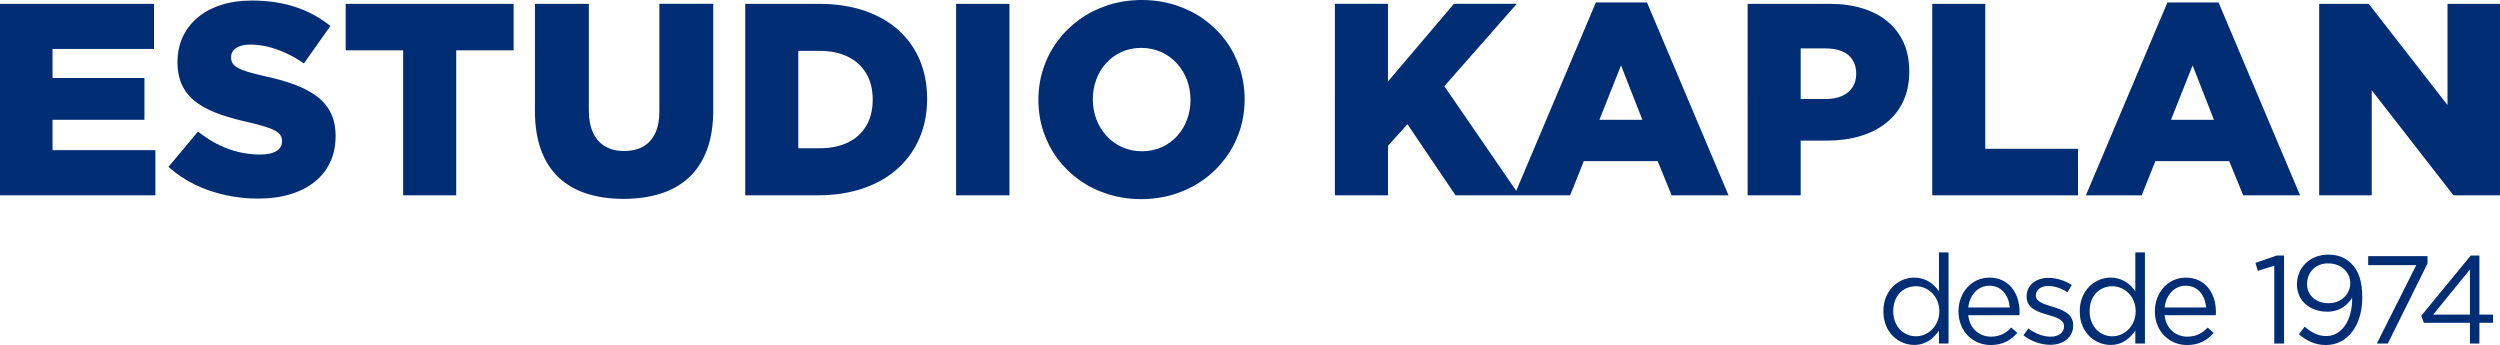 <?xml version="1.0" encoding="utf-8"?>
<!-- Generator: Adobe Illustrator 16.0.0, SVG Export Plug-In . SVG Version: 6.00 Build 0)  -->
<!DOCTYPE svg PUBLIC "-//W3C//DTD SVG 1.1//EN" "http://www.w3.org/Graphics/SVG/1.1/DTD/svg11.dtd">
<svg version="1.1" id="Layer_1" xmlns="http://www.w3.org/2000/svg" xmlns:xlink="http://www.w3.org/1999/xlink" x="0px" y="0px"
	 width="224.957px" height="31.046px" viewBox="0 0 224.957 31.046" enable-background="new 0 0 224.957 31.046"
	 xml:space="preserve">
<g>
	<path fill="#002D73" d="M218.947,28.306l3.303-4.057v4.057H218.947z M222.25,30.914h0.853v-1.867h1.227v-0.74h-1.227v-5.314h-0.776
		l-4.449,5.414l0.227,0.641h4.146V30.914z M213.872,30.914h0.989l3.574-7.205v-0.662h-5.339v0.809h4.326L213.872,30.914z
		 M209.528,27.283c-1.145,0-1.933-0.719-1.933-1.717v-0.023c0-0.979,0.71-1.844,1.89-1.844c1.179,0,1.997,0.787,1.997,1.785v0.025
		C211.482,26.408,210.731,27.283,209.528,27.283 M209.296,31.046c1.941,0,3.267-1.764,3.267-4.258v-0.021
		c0-1.574-0.381-2.451-0.978-3.045c-0.505-0.506-1.168-0.811-2.067-0.811c-1.675,0-2.832,1.18-2.832,2.676v0.021
		c0,1.416,1.124,2.439,2.741,2.439c1.092,0,1.799-0.574,2.225-1.26c0.037,2.012-0.92,3.451-2.336,3.451
		c-0.697,0-1.291-0.283-1.934-0.844l-0.517,0.686C207.528,30.632,208.271,31.046,209.296,31.046 M204.646,30.914h0.877v-7.922
		h-0.653l-1.921,0.662l0.217,0.719l1.48-0.459V30.914z M194.776,27.667c0.121-1.127,0.887-1.957,1.887-1.957
		c1.147,0,1.754,0.898,1.857,1.957H194.776z M194.776,28.361h4.609c0.008-0.131,0.008-0.225,0.008-0.301
		c0-1.709-0.987-3.08-2.709-3.08c-1.604,0-2.784,1.35-2.784,3.033c0,1.809,1.302,3.033,2.899,3.033c1.101,0,1.809-0.436,2.393-1.09
		l-0.539-0.482c-0.472,0.496-1.034,0.82-1.834,0.82C195.796,30.294,194.897,29.587,194.776,28.361 M190.073,30.261
		c-1.102,0-2.043-0.877-2.043-2.248v-0.021c0-1.404,0.92-2.236,2.043-2.236c1.08,0,2.099,0.898,2.099,2.236v0.021
		C192.172,29.351,191.153,30.261,190.073,30.261 M189.917,31.037c1.068,0,1.752-0.596,2.225-1.291v1.168h0.864V22.71h-0.864v3.506
		c-0.45-0.65-1.146-1.236-2.225-1.236c-1.396,0-2.775,1.125-2.775,3.021v0.023C187.142,29.935,188.521,31.037,189.917,31.037
		 M184.482,31.027c1.157,0,2.069-0.643,2.069-1.744v-0.021c0-1.045-0.97-1.393-1.867-1.662c-0.775-0.236-1.493-0.451-1.493-1v-0.023
		c0-0.484,0.438-0.844,1.123-0.844c0.562,0,1.179,0.215,1.72,0.563l0.395-0.65c-0.598-0.395-1.384-0.643-2.092-0.643
		c-1.146,0-1.978,0.664-1.978,1.664v0.021c0,1.068,1.011,1.383,1.921,1.643c0.765,0.213,1.449,0.438,1.449,1.021v0.021
		c0,0.563-0.505,0.922-1.201,0.922c-0.684,0-1.382-0.268-2.011-0.742l-0.44,0.619C182.731,30.699,183.651,31.027,184.482,31.027
		 M177.108,27.667c0.122-1.127,0.886-1.957,1.887-1.957c1.146,0,1.754,0.898,1.853,1.957H177.108z M177.108,28.361h4.606
		c0.012-0.131,0.012-0.225,0.012-0.301c0-1.709-0.991-3.08-2.711-3.08c-1.605,0-2.786,1.35-2.786,3.033
		c0,1.809,1.306,3.033,2.899,3.033c1.101,0,1.807-0.436,2.396-1.09l-0.543-0.482c-0.47,0.496-1.033,0.82-1.831,0.82
		C178.13,30.294,177.23,29.587,177.108,28.361 M172.404,30.261c-1.102,0-2.046-0.877-2.046-2.248v-0.021
		c0-1.404,0.922-2.236,2.046-2.236c1.079,0,2.101,0.898,2.101,2.236v0.021C174.505,29.351,173.483,30.261,172.404,30.261
		 M172.245,31.037c1.07,0,1.754-0.596,2.227-1.291v1.168h0.864V22.71h-0.864v3.506c-0.449-0.65-1.146-1.236-2.227-1.236
		c-1.392,0-2.773,1.125-2.773,3.021v0.023C169.472,29.935,170.854,31.037,172.245,31.037"/>
	<path fill="#002D73" d="M208.687,17.576h4.729V8.123l7.358,9.453h4.184V0.345h-4.725v9.107l-7.089-9.107h-4.457V17.576z
		 M195.352,10.78l1.945-4.897l1.919,4.897H195.352z M187.695,17.576h5.022l1.231-3.079h6.643l1.257,3.079h5.12l-7.336-17.355h-4.602
		L187.695,17.576z M173.868,17.576h13.118v-4.185h-8.346V0.345h-4.772V17.576z M162.031,8.91V4.356h2.236
		c0.58,0,1.074,0.086,1.485,0.259c0.409,0.172,0.726,0.426,0.941,0.764c0.223,0.335,0.329,0.75,0.335,1.242v0.05
		c-0.006,0.455-0.112,0.848-0.335,1.181c-0.216,0.337-0.525,0.594-0.931,0.779c-0.414,0.185-0.898,0.275-1.468,0.279H162.031z
		 M157.258,17.576h4.773v-4.923h2.362c1.076,0,2.065-0.133,2.965-0.398c0.899-0.269,1.685-0.656,2.349-1.182
		c0.661-0.521,1.178-1.169,1.541-1.942c0.366-0.77,0.552-1.666,0.553-2.682v-0.05c-0.001-0.955-0.169-1.808-0.503-2.555
		c-0.334-0.746-0.818-1.383-1.442-1.904c-0.625-0.522-1.38-0.914-2.259-1.185c-0.877-0.272-1.868-0.41-2.957-0.41h-7.382V17.576z
		 M143.919,10.78l1.946-4.897l1.92,4.897H143.919z M136.264,17.576h5.021l1.23-3.079h6.648l1.256,3.079h5.12l-7.337-17.355H143.6
		L136.264,17.576z M120.118,17.576h4.776V13.12l1.751-1.945l4.329,6.401h5.738l-6.747-9.821l6.521-7.41h-5.659l-5.934,6.99v-6.99
		h-4.776V17.576z M102.739,13.612c-0.653-0.004-1.248-0.132-1.785-0.379c-0.539-0.245-1.003-0.586-1.392-1.017
		c-0.391-0.43-0.694-0.921-0.908-1.48c-0.208-0.558-0.316-1.149-0.317-1.776V8.91c0.001-0.627,0.106-1.214,0.315-1.767
		c0.203-0.554,0.501-1.043,0.886-1.466c0.38-0.426,0.841-0.757,1.375-1c0.533-0.242,1.123-0.365,1.779-0.37
		c0.659,0.005,1.263,0.133,1.807,0.377c0.54,0.247,1.003,0.587,1.399,1.018c0.388,0.432,0.691,0.923,0.906,1.481
		c0.208,0.558,0.316,1.149,0.32,1.777v0.048c-0.004,0.628-0.107,1.214-0.318,1.77c-0.203,0.553-0.498,1.042-0.885,1.462
		c-0.387,0.428-0.849,0.761-1.382,1.002C103.999,13.484,103.402,13.608,102.739,13.612 M102.692,17.919
		c1.065-0.004,2.071-0.158,3.012-0.455c0.935-0.303,1.79-0.727,2.56-1.272c0.772-0.55,1.432-1.197,1.988-1.939
		c0.56-0.748,0.986-1.568,1.289-2.463c0.299-0.893,0.451-1.838,0.455-2.83V8.91c-0.004-0.993-0.156-1.937-0.452-2.826
		c-0.299-0.889-0.721-1.707-1.273-2.449c-0.552-0.738-1.213-1.379-1.973-1.925c-0.764-0.541-1.62-0.958-2.553-1.259
		c-0.936-0.296-1.938-0.449-3.006-0.451c-1.065,0.002-2.07,0.155-3.008,0.455c-0.937,0.304-1.794,0.727-2.562,1.271
		C96.4,2.277,95.74,2.924,95.181,3.668c-0.558,0.747-0.986,1.565-1.289,2.461c-0.299,0.895-0.45,1.837-0.455,2.831v0.048
		c0.005,0.993,0.156,1.937,0.45,2.827c0.301,0.89,0.724,1.708,1.276,2.45c0.551,0.738,1.212,1.378,1.973,1.924
		c0.765,0.541,1.617,0.96,2.553,1.259C100.625,17.761,101.626,17.916,102.692,17.919 M86.033,17.576h4.801V0.345h-4.801V17.576z
		 M71.833,13.341V4.578h1.946c0.957,0.004,1.792,0.175,2.5,0.518c0.71,0.339,1.26,0.837,1.65,1.485
		c0.395,0.648,0.596,1.432,0.6,2.353v0.05c-0.004,0.931-0.205,1.719-0.6,2.368c-0.39,0.649-0.94,1.141-1.65,1.477
		c-0.708,0.341-1.543,0.508-2.5,0.512H71.833z M67.058,17.576h6.547c1.556-0.008,2.937-0.227,4.152-0.658
		c1.215-0.426,2.246-1.034,3.086-1.813c0.84-0.775,1.485-1.69,1.923-2.744c0.439-1.05,0.658-2.199,0.659-3.451V8.861
		c-0.001-1.248-0.22-2.391-0.65-3.429c-0.434-1.035-1.065-1.932-1.9-2.695c-0.837-0.759-1.856-1.347-3.055-1.761
		c-1.202-0.415-2.573-0.628-4.115-0.631h-6.647V17.576z M56.114,17.894c1.225,0,2.337-0.154,3.32-0.469
		c0.996-0.309,1.84-0.793,2.551-1.447c0.704-0.647,1.244-1.478,1.624-2.486c0.381-1.008,0.569-2.206,0.573-3.597v-9.55h-4.85v9.698
		c-0.004,0.803-0.134,1.468-0.396,1.99c-0.257,0.524-0.626,0.913-1.097,1.173c-0.477,0.254-1.034,0.382-1.678,0.382
		c-0.643,0-1.203-0.132-1.681-0.398c-0.47-0.269-0.838-0.673-1.097-1.214c-0.265-0.543-0.393-1.228-0.398-2.058V0.345h-4.851v9.673
		c0.005,1.347,0.191,2.516,0.56,3.503c0.367,0.993,0.897,1.81,1.591,2.458c0.693,0.644,1.534,1.13,2.513,1.445
		C53.781,17.74,54.883,17.894,56.114,17.894 M36.276,17.576h4.775V4.529h5.167V0.345H31.105v4.184h5.171V17.576z M23.232,17.871
		c1.052,0,2.002-0.127,2.856-0.381c0.853-0.254,1.583-0.621,2.199-1.105c0.612-0.483,1.083-1.069,1.41-1.764
		c0.335-0.693,0.498-1.479,0.501-2.361v-0.05c-0.003-0.805-0.153-1.493-0.446-2.076c-0.296-0.586-0.725-1.084-1.281-1.493
		c-0.558-0.411-1.231-0.76-2.023-1.051c-0.787-0.286-1.682-0.533-2.675-0.747c-0.593-0.135-1.083-0.258-1.474-0.377
		c-0.388-0.119-0.69-0.242-0.911-0.369c-0.218-0.124-0.375-0.259-0.461-0.41c-0.091-0.148-0.134-0.32-0.133-0.518V5.121
		c0-0.212,0.065-0.396,0.189-0.563c0.129-0.164,0.322-0.297,0.575-0.394c0.255-0.098,0.574-0.147,0.961-0.151
		c0.515,0,1.038,0.064,1.58,0.192c0.542,0.131,1.087,0.32,1.632,0.574c0.551,0.251,1.082,0.562,1.612,0.932l2.387-3.372
		c-0.93-0.752-1.98-1.322-3.143-1.708c-1.171-0.384-2.484-0.582-3.946-0.582c-1.037,0.004-1.966,0.139-2.786,0.409
		c-0.822,0.272-1.522,0.654-2.099,1.147c-0.58,0.495-1.017,1.072-1.327,1.748c-0.303,0.666-0.454,1.405-0.459,2.21v0.049
		c0.005,0.881,0.174,1.621,0.5,2.223c0.331,0.604,0.784,1.104,1.375,1.498c0.588,0.398,1.279,0.729,2.06,0.993
		c0.788,0.266,1.641,0.497,2.565,0.701c0.581,0.136,1.063,0.262,1.44,0.386c0.378,0.121,0.677,0.246,0.891,0.373
		c0.213,0.127,0.361,0.263,0.45,0.406c0.087,0.147,0.127,0.307,0.123,0.484v0.049c0,0.374-0.167,0.663-0.504,0.866
		c-0.333,0.211-0.82,0.312-1.466,0.316c-0.997,0-1.965-0.176-2.904-0.525c-0.935-0.348-1.83-0.865-2.684-1.543l-2.657,3.177
		c0.708,0.631,1.493,1.16,2.356,1.583c0.861,0.422,1.776,0.736,2.738,0.949C21.219,17.761,22.21,17.871,23.232,17.871 M0,17.576
		h13.981v-4.064H4.727V10.78h8.27V7.017h-8.27V4.406h9.131V0.345H0V17.576z"/>
</g>
</svg>

